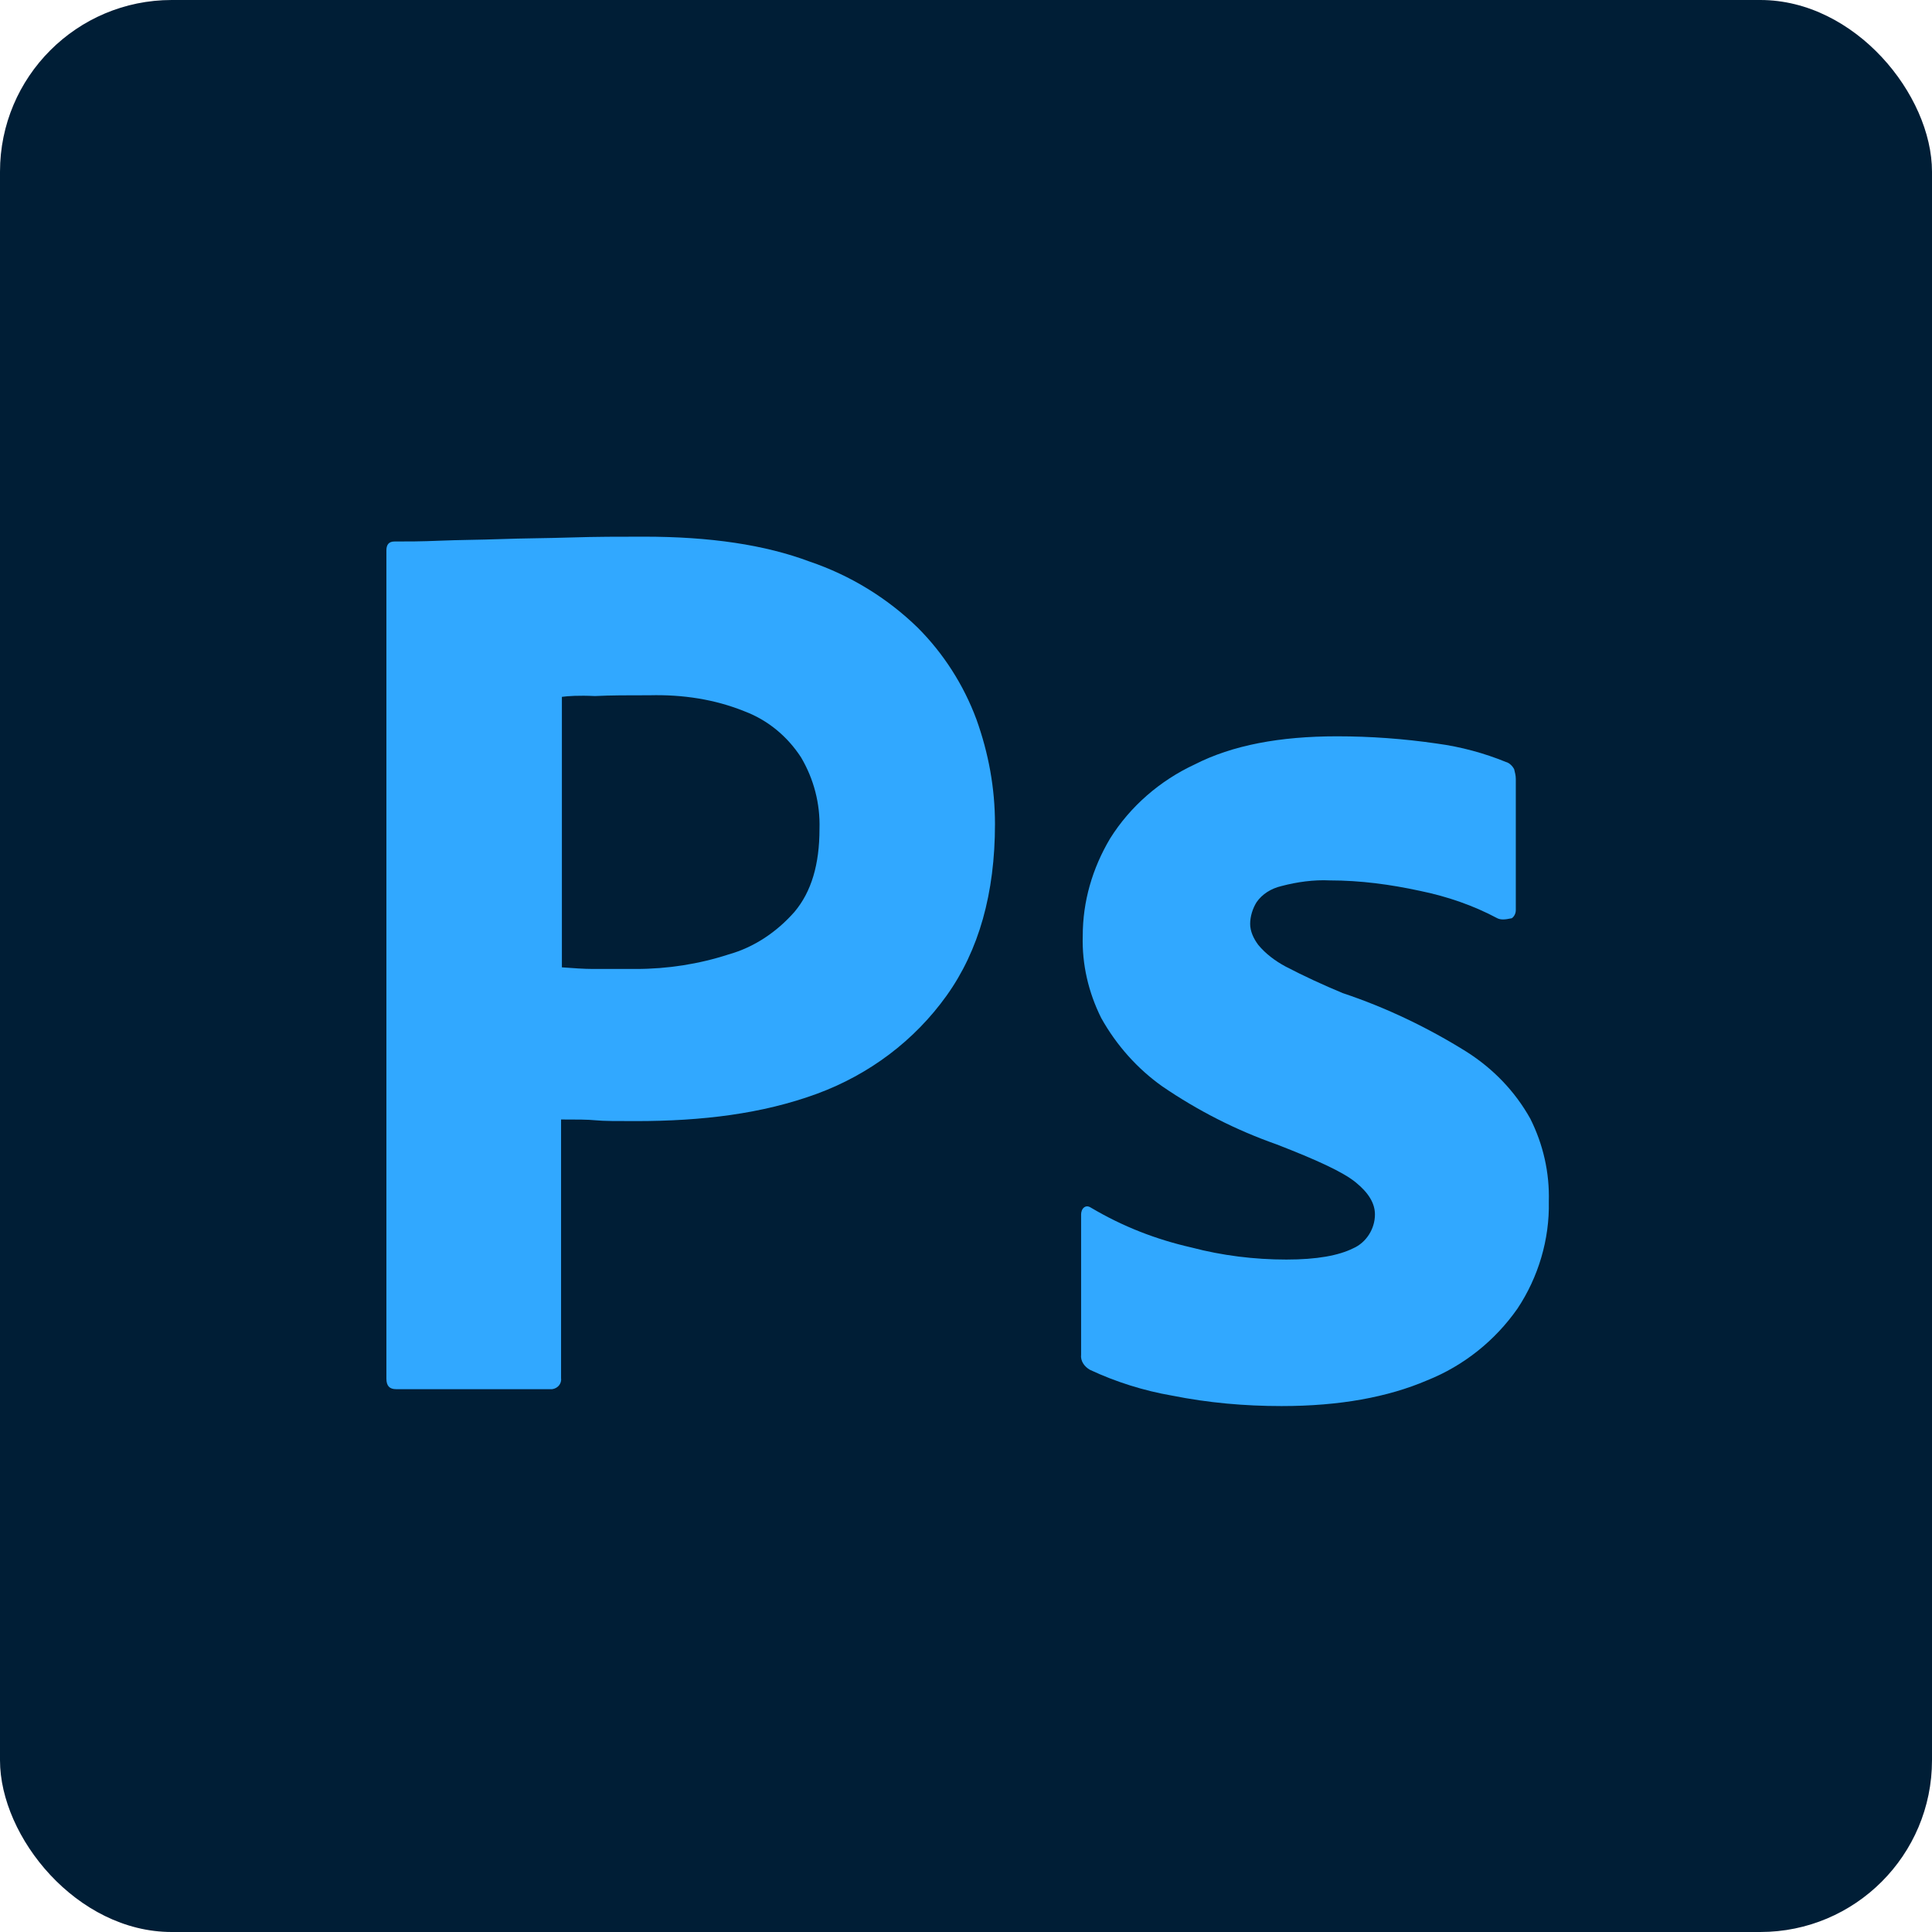 <svg width="90" height="90" viewBox="0 0 90 90" fill="none" xmlns="http://www.w3.org/2000/svg">
<rect width="90" height="90" rx="8" fill="#001E36"/>
<path d="M18 64.225V25.637C18 25.375 18.113 25.225 18.375 25.225C19.012 25.225 19.613 25.225 20.475 25.188C21.375 25.15 22.312 25.15 23.325 25.113C24.337 25.075 25.425 25.075 26.587 25.038C27.75 25 28.875 25 30 25C33.075 25 35.625 25.375 37.725 26.163C39.6 26.8 41.325 27.85 42.75 29.238C43.95 30.438 44.888 31.9 45.487 33.513C46.05 35.087 46.35 36.7 46.35 38.388C46.35 41.612 45.6 44.275 44.1 46.375C42.6 48.475 40.5 50.05 38.062 50.95C35.513 51.888 32.7 52.225 29.625 52.225C28.725 52.225 28.125 52.225 27.75 52.188C27.375 52.15 26.85 52.15 26.137 52.15V64.188C26.175 64.45 25.988 64.675 25.725 64.713C25.688 64.713 25.65 64.713 25.575 64.713H18.45C18.15 64.713 18 64.562 18 64.225ZM26.175 32.462V45.062C26.7 45.1 27.188 45.138 27.637 45.138H29.625C31.087 45.138 32.55 44.913 33.938 44.462C35.138 44.125 36.188 43.413 37.013 42.475C37.8 41.538 38.175 40.263 38.175 38.612C38.212 37.45 37.913 36.288 37.312 35.275C36.675 34.3 35.775 33.55 34.688 33.138C33.3 32.575 31.8 32.35 30.262 32.388C29.288 32.388 28.425 32.388 27.712 32.425C26.962 32.388 26.438 32.425 26.175 32.462Z" fill="#31A8FF"/>
<path d="M69.75 42.775C68.625 42.175 67.425 41.763 66.15 41.5C64.763 41.2 63.375 41.013 61.95 41.013C61.2 40.975 60.413 41.087 59.7 41.275C59.212 41.388 58.8 41.65 58.538 42.025C58.35 42.325 58.237 42.7 58.237 43.038C58.237 43.375 58.388 43.712 58.612 44.013C58.95 44.425 59.4 44.763 59.888 45.025C60.75 45.475 61.65 45.888 62.55 46.263C64.575 46.938 66.525 47.875 68.325 49C69.562 49.788 70.575 50.837 71.287 52.112C71.888 53.312 72.188 54.625 72.15 55.975C72.188 57.737 71.662 59.5 70.688 60.962C69.638 62.462 68.175 63.625 66.487 64.3C64.65 65.088 62.4 65.5 59.7 65.5C57.975 65.5 56.288 65.35 54.6 65.013C53.288 64.787 51.975 64.375 50.775 63.812C50.513 63.663 50.325 63.4 50.362 63.1V56.575C50.362 56.462 50.4 56.312 50.513 56.237C50.625 56.163 50.737 56.2 50.85 56.275C52.312 57.138 53.85 57.737 55.5 58.112C56.925 58.487 58.425 58.675 59.925 58.675C61.35 58.675 62.362 58.487 63.038 58.15C63.638 57.888 64.05 57.25 64.05 56.575C64.05 56.05 63.75 55.562 63.15 55.075C62.55 54.587 61.312 54.025 59.475 53.312C57.562 52.638 55.8 51.737 54.15 50.612C52.987 49.788 52.013 48.7 51.3 47.425C50.7 46.225 50.4 44.913 50.438 43.6C50.438 41.987 50.888 40.45 51.712 39.062C52.65 37.562 54.038 36.362 55.65 35.612C57.413 34.712 59.625 34.3 62.288 34.3C63.825 34.3 65.4 34.413 66.938 34.638C68.062 34.788 69.15 35.087 70.162 35.5C70.312 35.538 70.463 35.688 70.537 35.837C70.575 35.987 70.612 36.138 70.612 36.288V42.4C70.612 42.55 70.537 42.7 70.425 42.775C70.088 42.85 69.9 42.85 69.75 42.775Z" fill="#31A8FF"/>
</svg>
